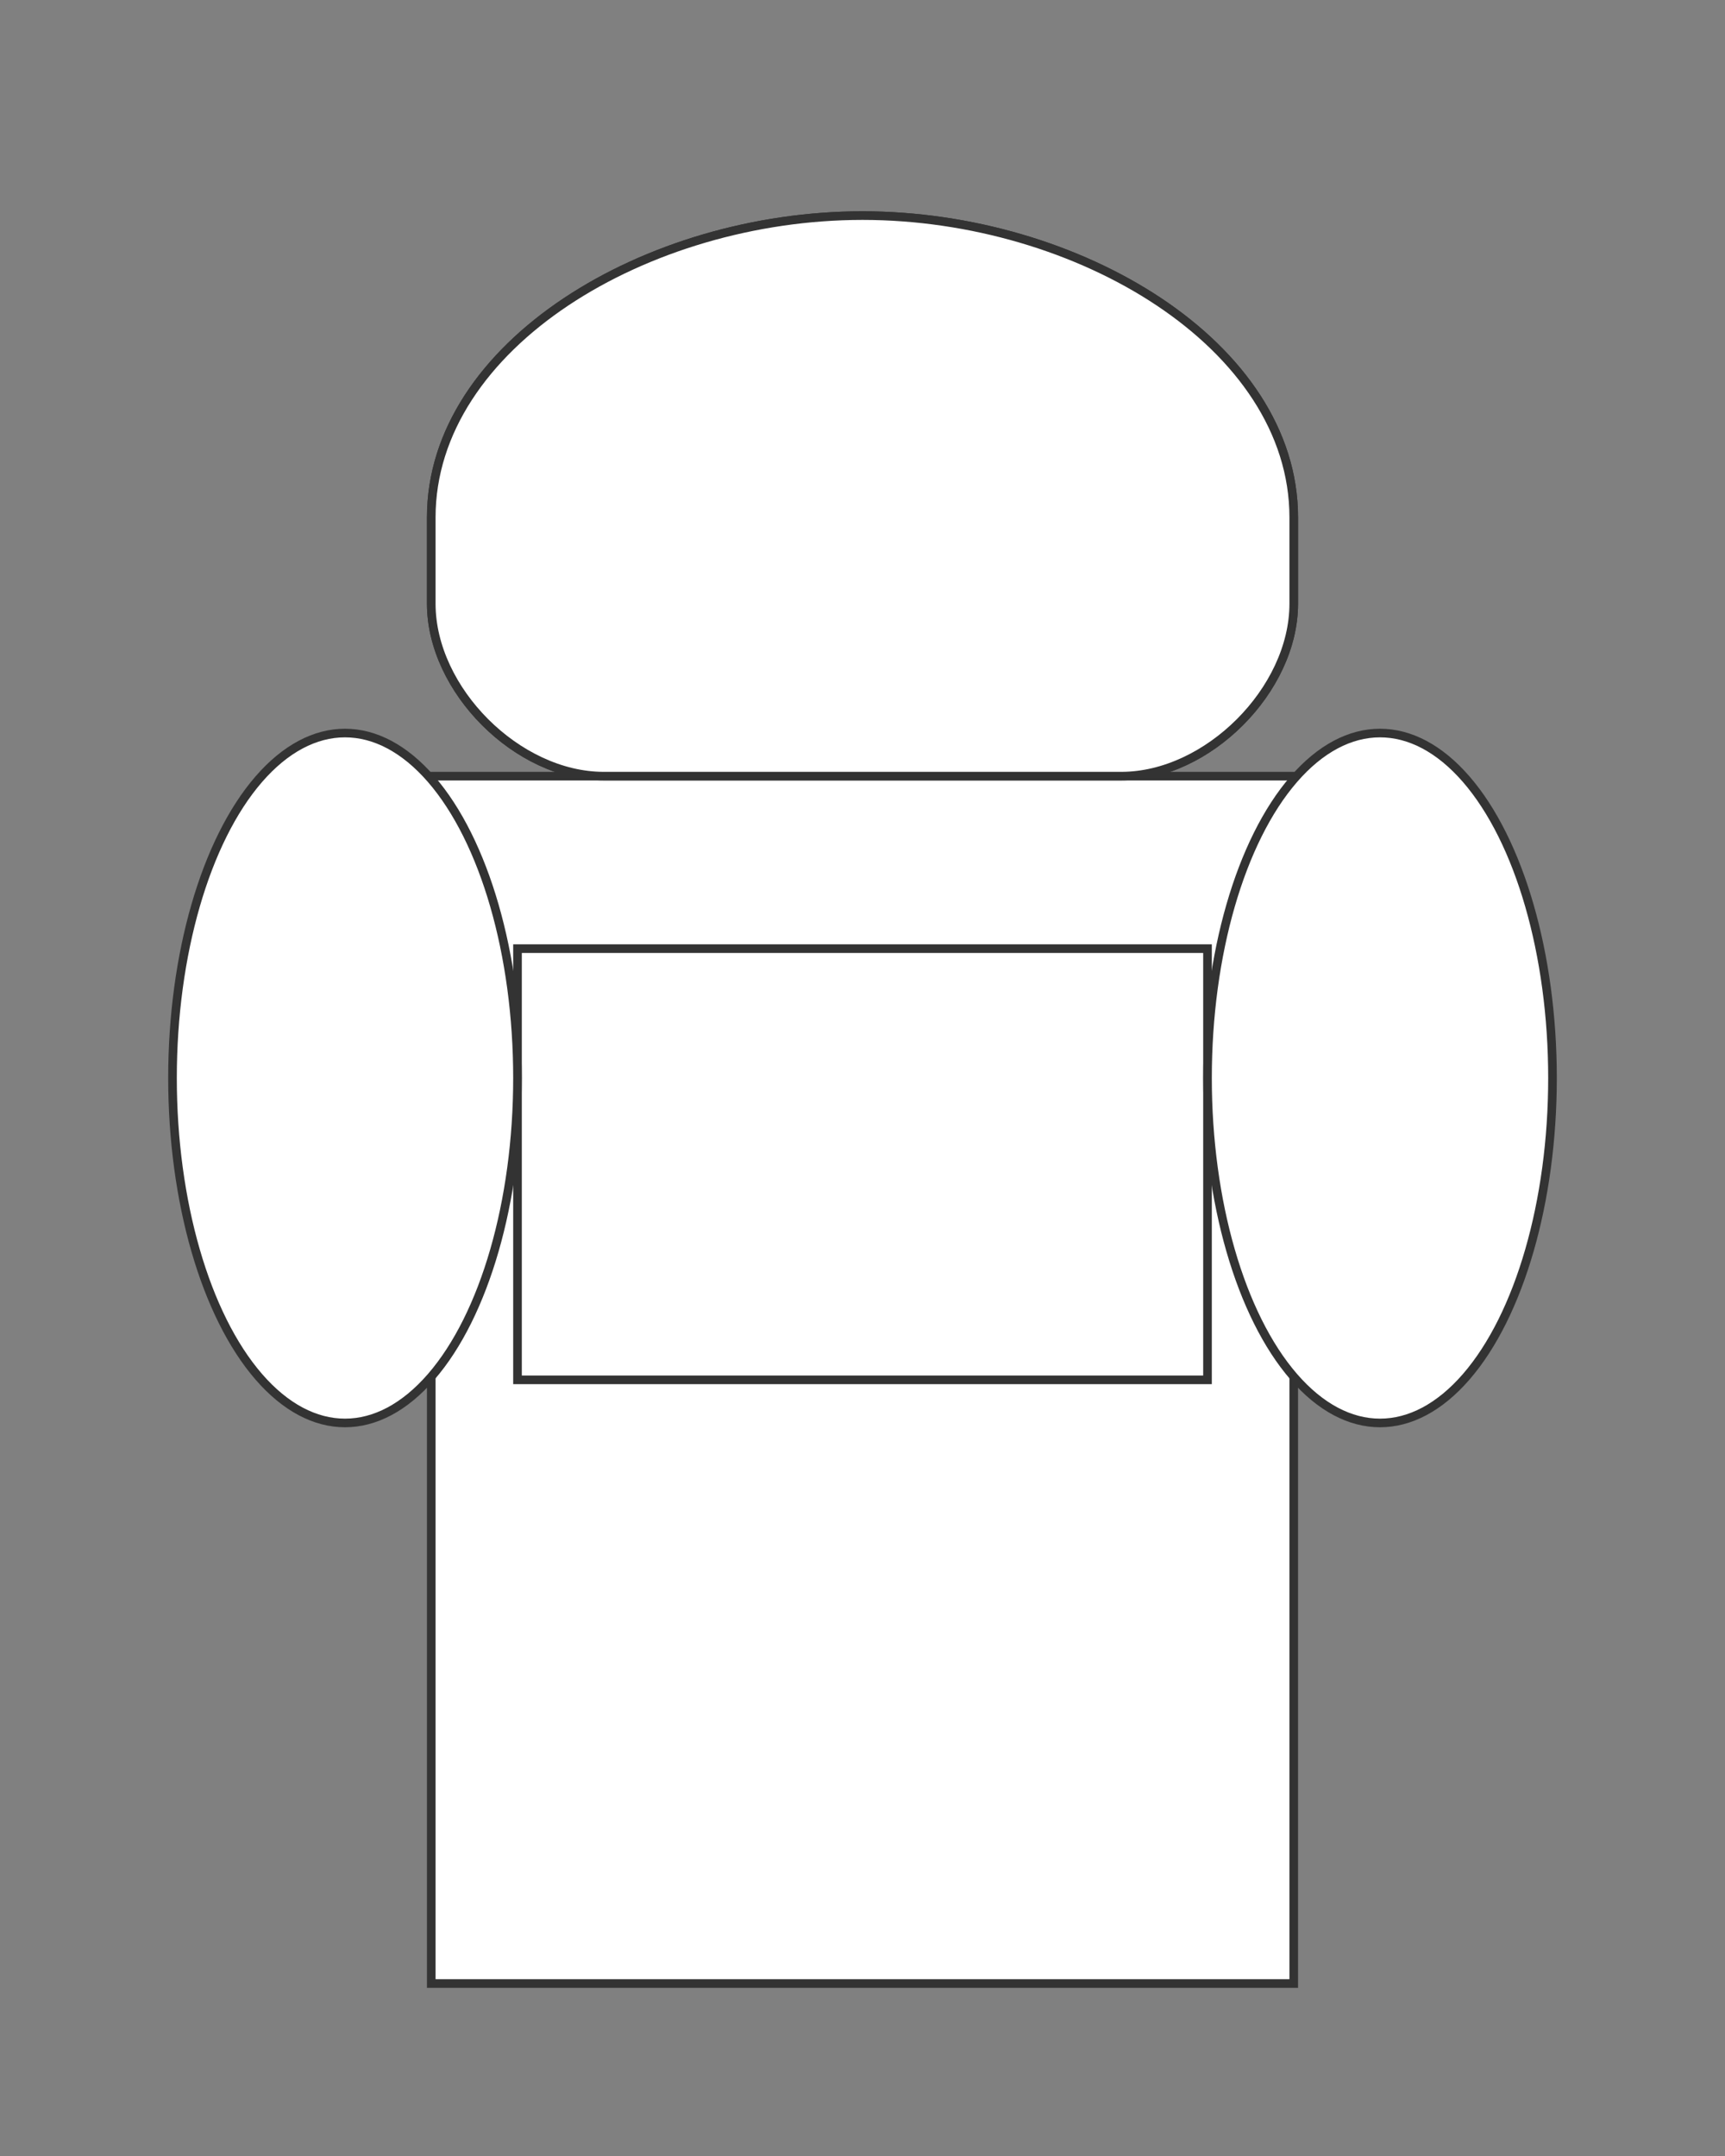 <svg width="400" height="500" viewBox="0 0 400 500" xmlns="http://www.w3.org/2000/svg">
  <rect x="0" y="0" width="400" height="500" fill="#808080" stroke="none"/>
  <!-- Capuche -->
  <path d="M200 50 C 150 50, 100 80, 100 120 L 100 140 C 100 160, 120 180, 140 180 L 260 180 C 280 180, 300 160, 300 140 L 300 120 C 300 80, 250 50, 200 50 Z" fill="white" stroke="#333" stroke-width="2"/>
  
  <!-- Corps de la capuche -->
  <rect x="100" y="180" width="200" height="280" fill="white" stroke="#333" stroke-width="2"/>
  
  <!-- Poche kangourou -->
  <path d="M120 220 L 280 220 L 280 320 L 120 320 Z" fill="white" stroke="#333" stroke-width="2"/>
  
  <!-- Manches -->
  <ellipse cx="80" cy="250" rx="40" ry="80" fill="white" stroke="#333" stroke-width="2"/>
  <ellipse cx="320" cy="250" rx="40" ry="80" fill="white" stroke="#333" stroke-width="2"/>
  
  <!-- Capuche (partie arrière) -->
  <path d="M200 50 C 250 50, 300 80, 300 120 L 300 140 C 300 160, 280 180, 260 180 L 140 180 C 120 180, 100 160, 100 140 L 100 120 C 100 80, 150 50, 200 50 Z" fill="white" stroke="#333" stroke-width="2"/>
</svg>